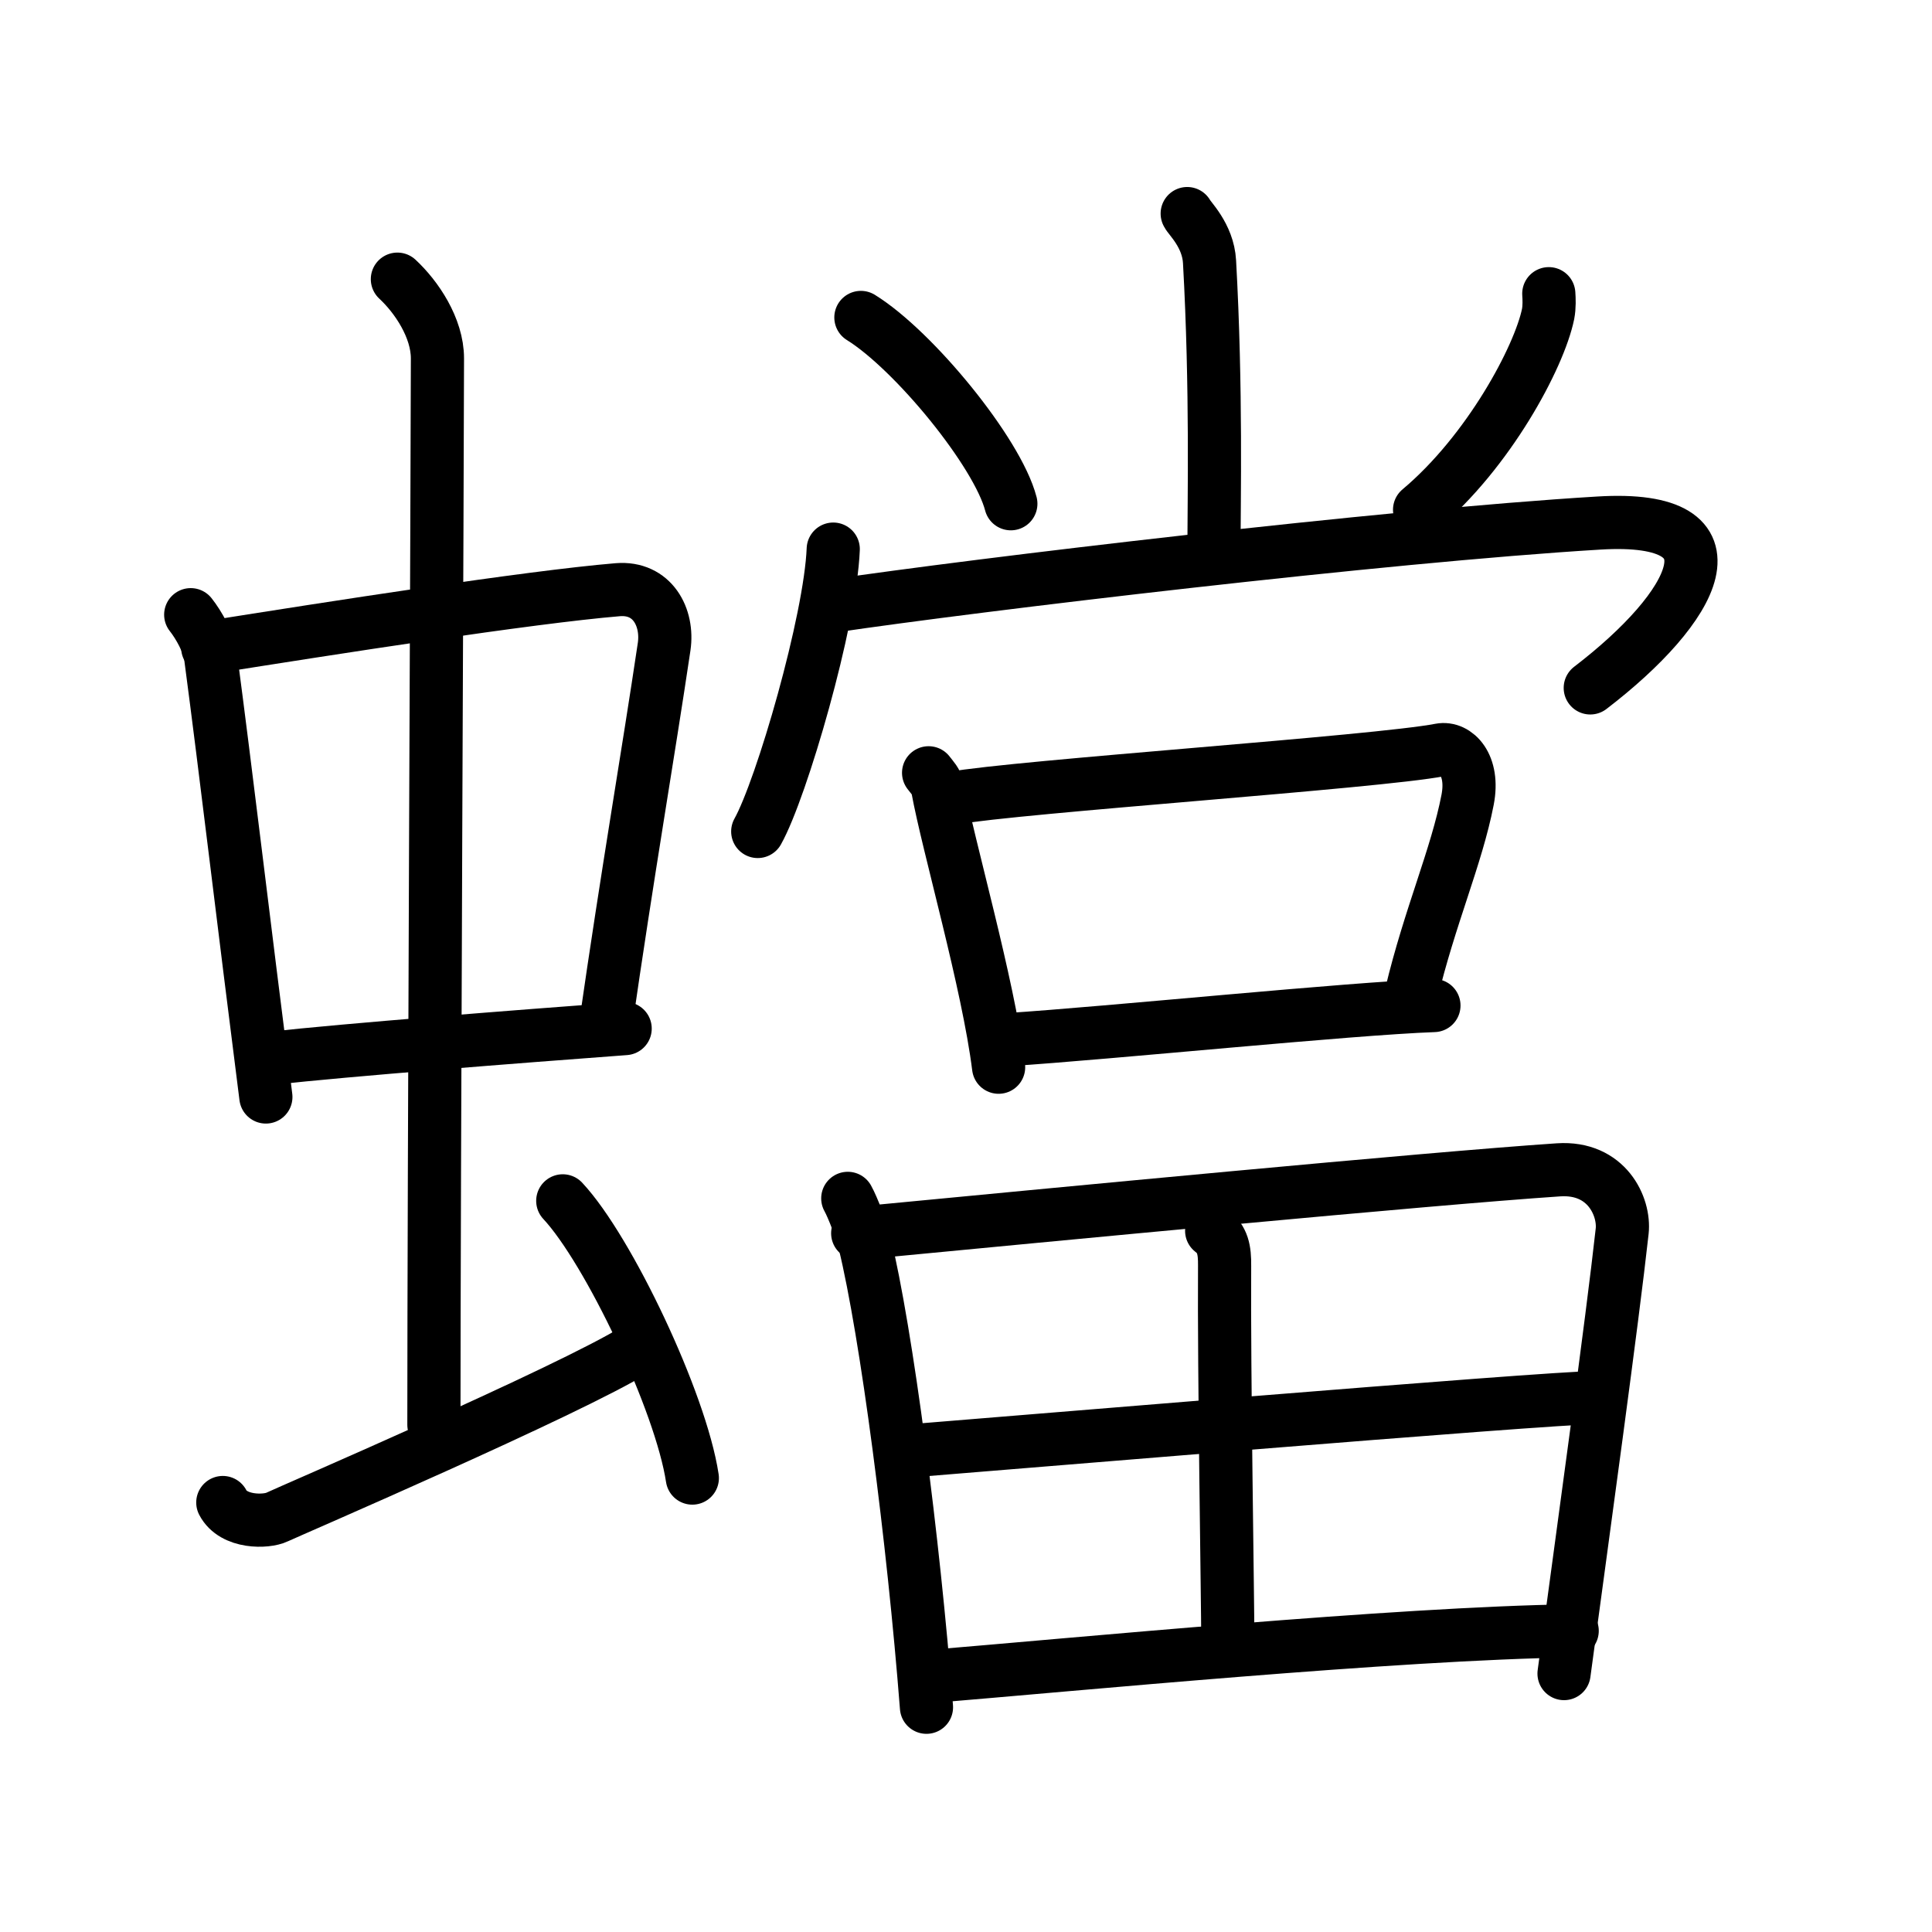 <svg xmlns="http://www.w3.org/2000/svg" width="109" height="109" viewBox="0 0 109 109"><g xmlns:kvg="http://kanjivg.tagaini.net" id="kvg:StrokePaths_087f7" style="fill:none;stroke:#000000;stroke-width:3;stroke-linecap:round;stroke-linejoin:round;"><g id="kvg:087f7" kvg:element="&#34807;"><g id="kvg:087f7-g1" kvg:element="&#34411;" kvg:position="left" kvg:radical="general"><g id="kvg:087f7-g2" kvg:element="&#20013;"><g id="kvg:087f7-g3" kvg:element="&#21475;"><path id="kvg:087f7-s1" kvg:type="&#12753;" d="M10.76,34.68c0.46,0.58,1.02,1.58,1.12,2.34c0.87,6.56,1.87,15.07,3.12,24.87"/><path id="kvg:087f7-s2" kvg:type="&#12757;b" d="M11.72,36.54c6.93-1.1,18.11-2.85,23.13-3.27c1.96-0.16,2.86,1.56,2.62,3.21c-0.91,6.13-2.05,12.65-3.33,21.54"/><path id="kvg:087f7-s3" kvg:type="&#12752;b" d="M15.26,59.71c4.33-0.48,13.95-1.23,20.01-1.68"/></g><g id="kvg:087f7-g4" kvg:element="&#20008;"><path id="kvg:087f7-s4" kvg:type="&#12753;a" d="M22.42,15.75c1.08,1,2.26,2.75,2.26,4.47c0,4.78-0.2,46.78-0.2,60.16"/></g></g><path id="kvg:087f7-s5" kvg:type="&#12736;" d="M12.57,84.77c0.6,1.16,2.46,1.11,3.06,0.82c0.6-0.29,16.54-7.15,20.26-9.47"/><path id="kvg:087f7-s6" kvg:type="&#12756;" d="M31.75,67.75c2.58,2.76,6.66,11.35,7.31,15.64"/></g><g id="kvg:087f7-g5" kvg:element="&#30070;" kvg:position="right"><g id="kvg:087f7-g6" kvg:element="&#23578;" kvg:variant="true" kvg:position="top"><g id="kvg:087f7-g7" kvg:element="&#11916;" kvg:variant="true" kvg:original="&#23567;" kvg:position="top"><path id="kvg:087f7-s7" kvg:type="&#12753;" d="M66.98,12.05c0.09,0.23,1.18,1.22,1.26,2.72c0.4,7.16,0.25,13.67,0.25,16.11"/><path id="kvg:087f7-s8" kvg:type="&#12756;" d="M48.57,17.91c2.99,1.85,7.71,7.62,8.46,10.51"/><path id="kvg:087f7-s9" kvg:type="&#12754;" d="M87.38,16.57c0.02,0.29,0.04,0.74-0.04,1.15c-0.5,2.43-3.35,7.77-7.25,11.04"/></g><g id="kvg:087f7-g8" kvg:position="bottom"><g id="kvg:087f7-g9" kvg:element="&#20866;" kvg:variant="true"><path id="kvg:087f7-s10" kvg:type="&#12756;" d="M47.01,30.98c-0.16,4.04-2.91,13.52-4.26,15.93"/><path id="kvg:087f7-s11" kvg:type="&#12758;" d="M46.91,34.2C55,33,78.07,30.24,90.2,29.51c8.38-0.51,5.45,4.76-0.48,9.3"/></g><g id="kvg:087f7-g10" kvg:element="&#21475;"><path id="kvg:087f7-s12" kvg:type="&#12753;" d="M52.39,43.6c0.21,0.28,0.45,0.5,0.51,0.87c0.59,3.23,2.85,11,3.44,15.74"/><path id="kvg:087f7-s13" kvg:type="&#12757;b" d="M53.69,45.04c3.84-0.68,24.02-2.04,27.56-2.73c0.89-0.17,1.93,0.84,1.55,2.81c-0.62,3.21-2.14,6.6-3.18,10.96"/><path id="kvg:087f7-s14" kvg:type="&#12752;b" d="M56.78,58.66c5.97-0.39,19.36-1.76,24.12-1.93"/></g></g></g><g id="kvg:087f7-g11" kvg:element="&#30000;" kvg:position="bottom"><path id="kvg:087f7-s15" kvg:type="&#12753;" d="M47.83,67.61c0.28,0.5,0.79,1.84,0.94,2.46c1.25,5.11,2.77,16.85,3.5,26.25"/><path id="kvg:087f7-s16" kvg:type="&#12757;a" d="M48.39,69.58c11.08-1.06,32.1-3.08,39.54-3.58c2.73-0.18,3.74,2.09,3.59,3.46c-0.55,5.01-2.2,16.95-3.28,24.96"/><path id="kvg:087f7-s17" kvg:type="&#12753;a" d="M68.36,69.44c0.63,0.48,0.74,1.08,0.73,1.98c-0.04,5.92,0.18,18.91,0.18,21.06"/><path id="kvg:087f7-s18" kvg:type="&#12752;a" d="M51.05,81.88c3.24-0.25,36.31-3.03,38.99-3.03"/><path id="kvg:087f7-s19" kvg:type="&#12752;a" d="M52.41,94.59c8.13-0.67,26.39-2.44,36.29-2.58"/></g></g></g></g></svg>